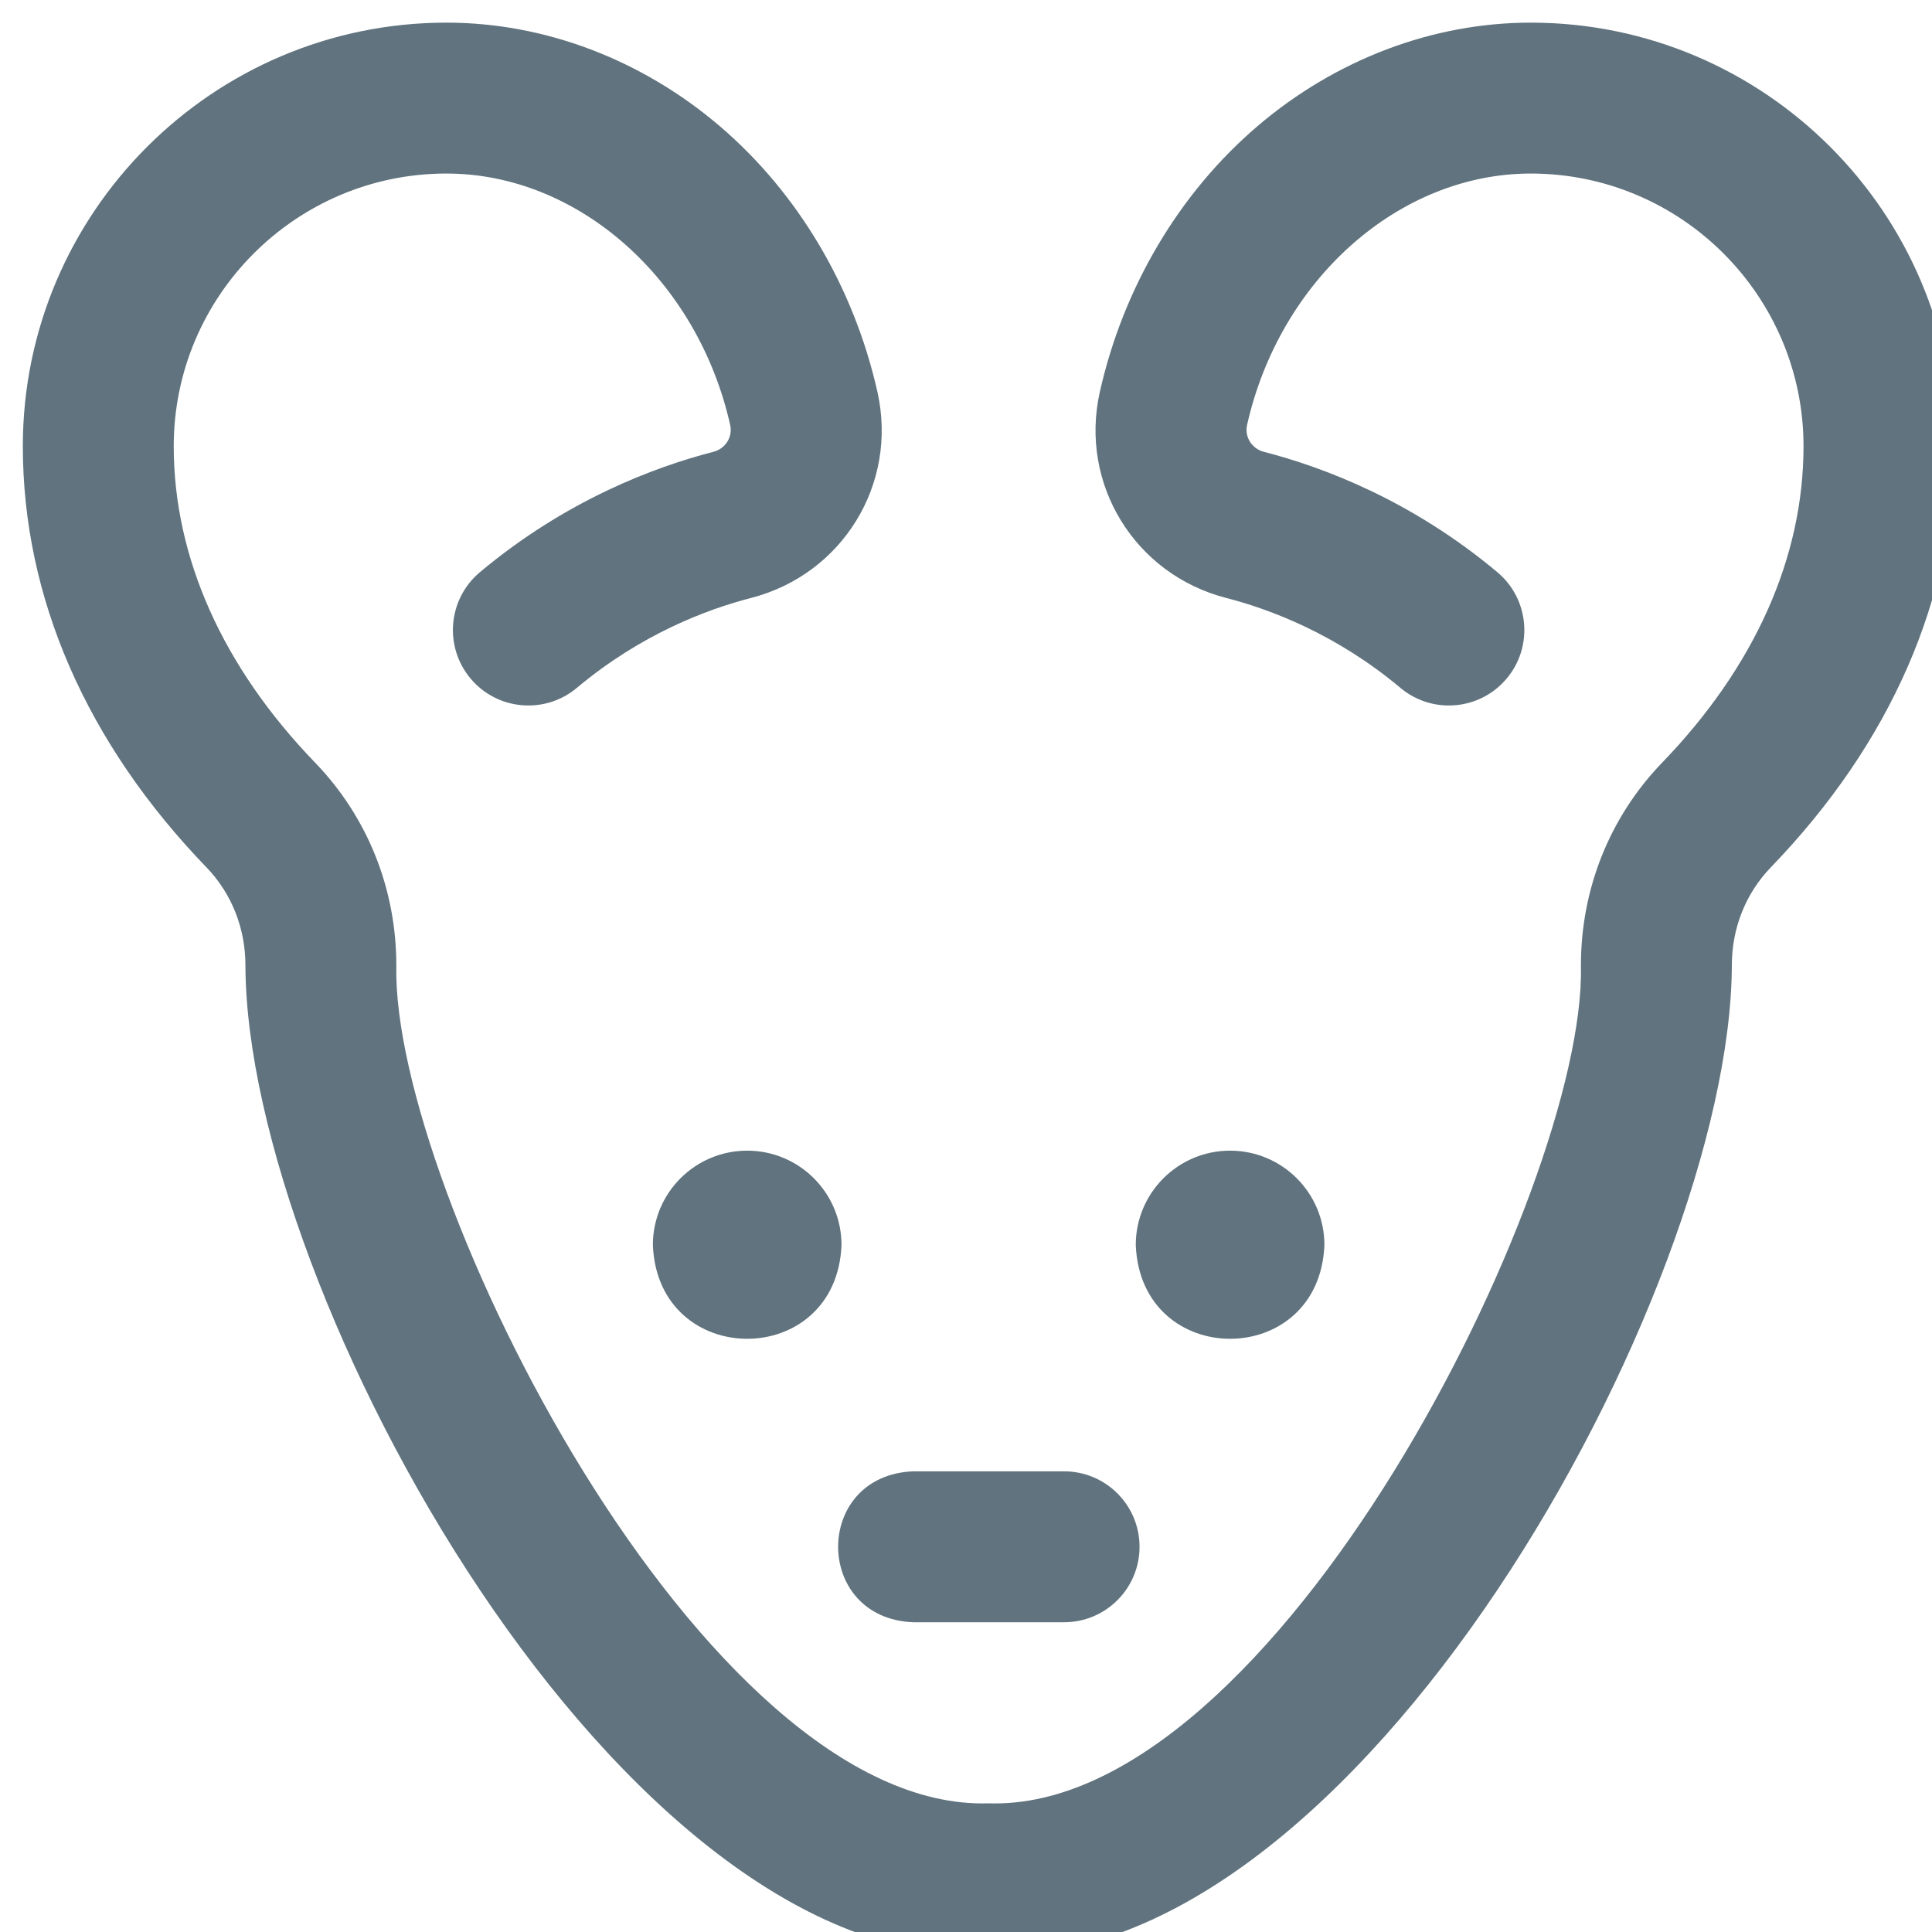 <?xml version="1.0" encoding="UTF-8" standalone="no"?>
<svg
   xmlns:dc="http://purl.org/dc/elements/1.1/"
   xmlns:cc="http://creativecommons.org/ns#"
   xmlns:rdf="http://www.w3.org/1999/02/22-rdf-syntax-ns#"
   xmlns:svg="http://www.w3.org/2000/svg"
   xmlns="http://www.w3.org/2000/svg"
   xmlns:sodipodi="http://sodipodi.sourceforge.net/DTD/sodipodi-0.dtd"
   xmlns:inkscape="http://www.inkscape.org/namespaces/inkscape"
   id="Layer_1"
   enable-background="new 0 0 512.105 512.105"
   height="512"
   viewBox="0 0 512.105 512.105"
   width="512"
   version="1.1"
   sodipodi:docname="icon-mouse-hover.svg"
   inkscape:version="0.92.3 (2405546, 2018-03-11)">
  <defs
     id="defs7">
    <filter
       style="color-interpolation-filters:sRGB;"
       inkscape:label="Drop Shadow"
       id="filter822">
      <feFlood
         flood-opacity="0.353"
         flood-color="rgb(96,115,126)"
         result="flood"
         id="feFlood812" />
      <feComposite
         in="flood"
         in2="SourceGraphic"
         operator="in"
         result="composite1"
         id="feComposite814" />
      <feGaussianBlur
         in="composite1"
         stdDeviation="30"
         result="blur"
         id="feGaussianBlur816" />
      <feOffset
         dx="6"
         dy="6"
         result="offset"
         id="feOffset818" />
      <feComposite
         in="SourceGraphic"
         in2="offset"
         operator="over"
         result="composite2"
         id="feComposite820" />
    </filter>
  </defs>
  <sodipodi:namedview
     pagecolor="#ffffff"
     bordercolor="#666666"
     borderopacity="1"
     objecttolerance="10"
     gridtolerance="10"
     guidetolerance="10"
     inkscape:pageopacity="0"
     inkscape:pageshadow="2"
     inkscape:window-width="1920"
     inkscape:window-height="1028"
     id="namedview5"
     showgrid="false"
     inkscape:zoom="0.4609375"
     inkscape:cx="-823.32204"
     inkscape:cy="256"
     inkscape:window-x="-8"
     inkscape:window-y="-8"
     inkscape:window-maximized="1"
     inkscape:current-layer="Layer_1" />
  <path
     d="m256.053 512c-97.396 5.084-196.497-175.258-197-261.817v-.236c.014-9.893-3.652-19.13-10.322-26.037-31.846-32.976-48.678-71.576-48.678-111.624 0-61.915 50.371-112.286 112.285-112.286 25.988 0 51.718 9.746 72.45 27.442 20.711 17.679 35.552 42.694 41.788 70.437 5.479 24.378-9.243 48.37-33.516 54.622-11.671 3.006-29.156 9.581-46.162 23.831-8.467 7.093-21.082 5.98-28.175-2.486-7.094-8.467-5.98-21.081 2.486-28.175 22.744-19.056 46.202-27.868 61.875-31.905 3.215-.828 5.177-3.953 4.466-7.113-8.682-38.622-40.312-66.653-75.212-66.653-39.858 0-72.286 32.427-72.286 72.286 0 29.476 12.95 58.467 37.451 83.838 13.924 14.417 21.577 33.542 21.549 53.851v.209c-1.169 58.901 81.124 224.223 157.002 221.815 75.842 2.464 158.244-163.079 156.998-221.815v-.236c-.028-20.281 7.625-39.406 21.55-53.824 24.5-25.371 37.45-54.361 37.45-83.837 0-39.858-32.427-72.286-72.286-72.286-34.899 0-66.53 28.031-75.211 66.651-.71 3.161 1.251 6.285 4.465 7.113 15.674 4.038 39.132 12.85 61.876 31.906 8.466 7.094 9.58 19.708 2.486 28.175-7.095 8.467-19.708 9.578-28.175 2.486-17.006-14.25-34.491-20.824-46.163-23.831-24.272-6.251-38.995-30.243-33.515-54.621 6.236-27.743 21.076-52.758 41.788-70.437 20.732-17.697 46.462-27.443 72.45-27.443 61.915 0 112.286 50.371 112.286 112.286 0 40.049-16.832 78.648-48.677 111.624-6.67 6.907-10.336 16.144-10.323 26.01v.264c-.513 86.617-99.636 266.902-197 261.816zm40-108c0-11.046-8.954-20-20-20h-40c-26.536 1.056-26.516 38.953 0 40h40c11.046 0 20-8.954 20-20zm24-105c13.807 0 25 11.193 25 25-1.317 33.162-48.688 33.153-50 0 0-13.807 11.193-25 25-25zm-128 0c-13.807 0-25 11.193-25 25 1.317 33.162 48.688 33.153 50 0 0-13.807-11.193-25-25-25z"
     id="path2"
     style="fill:#60737e;fill-opacity:1;filter:url(#filter822)" />
</svg>
